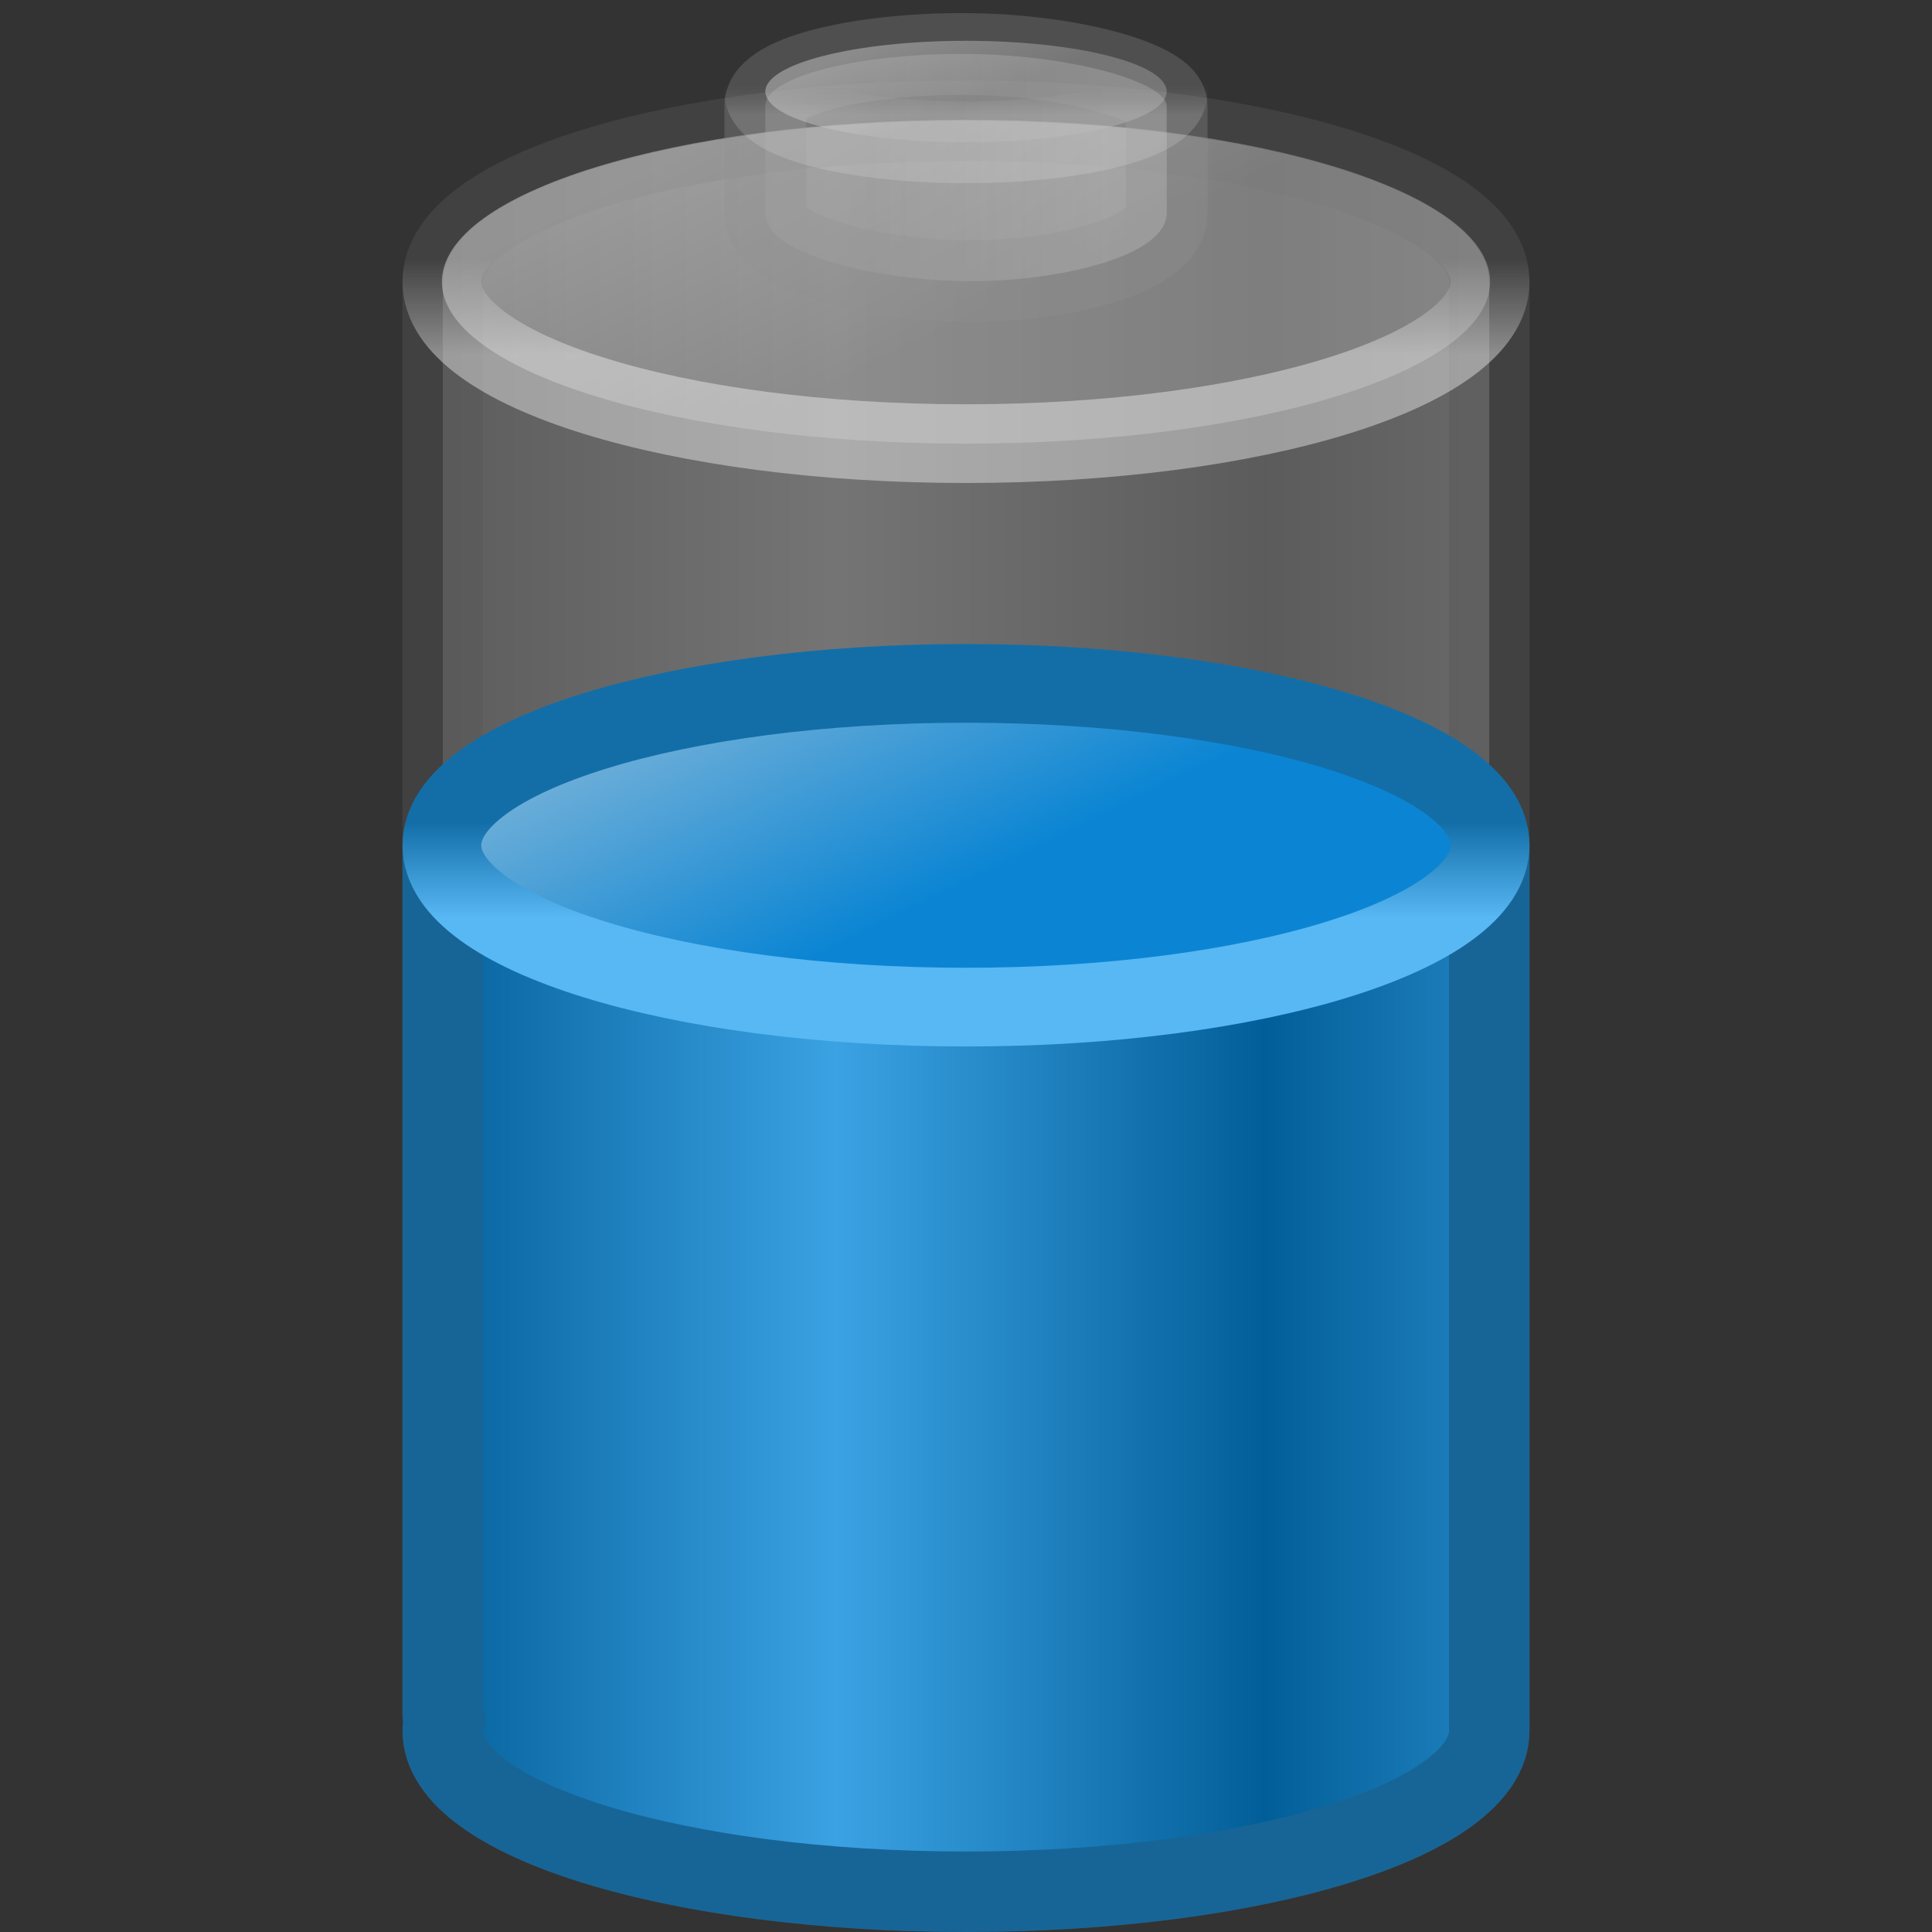 <svg xmlns="http://www.w3.org/2000/svg" xmlns:svg="http://www.w3.org/2000/svg" xmlns:xlink="http://www.w3.org/1999/xlink" id="svg2" width="24" height="24" version="1.0"><rect width="100%" height="100%" fill="#333333" stroke="none"/><defs id="defs4"><linearGradient id="linearGradient4151-767-958"><stop id="stop4470" offset="0" stop-color="#979797" stop-opacity="1"/><stop id="stop4472" offset="1" stop-color="#d5d5d5" stop-opacity="1"/></linearGradient><linearGradient id="linearGradient2524" x1="4" x2="10.143" y1="13.5" y2="13.5" gradientTransform="matrix(0.867,0,0,1,1.6,-1)" gradientUnits="userSpaceOnUse" spreadMethod="reflect" xlink:href="#linearGradient4151-767-958"/><linearGradient id="linearGradient3539-33"><stop id="stop4440" offset="0" stop-color="#fff" stop-opacity="1"/><stop id="stop4442" offset="1" stop-color="#fff" stop-opacity="0"/></linearGradient><linearGradient id="linearGradient2521" x1="24" x2="24" y1="16.525" y2="13.285" gradientTransform="matrix(0.506,0,0,0.366,-0.154,-1.645)" gradientUnits="userSpaceOnUse" xlink:href="#linearGradient3539-33"/><linearGradient id="linearGradient2519" x1="15.036" x2="19.777" y1="11.206" y2="18.185" gradientTransform="matrix(0.506,0,0,0.366,-0.154,-1.645)" gradientUnits="userSpaceOnUse" xlink:href="#linearGradient10033-588-987"/><linearGradient id="linearGradient4173-908-339"><stop id="stop4476" offset="0" stop-color="#b2b2b2" stop-opacity="1"/><stop id="stop4478" offset="1" stop-color="#e6e6e6" stop-opacity="1"/></linearGradient><linearGradient id="linearGradient2516" x1="21.714" x2="27.038" y1="10.286" y2="10.286" gradientTransform="matrix(0.551,0,0,0.606,-1.11,-3.946)" gradientUnits="userSpaceOnUse" xlink:href="#linearGradient4173-908-339"/><linearGradient id="linearGradient3564-531"><stop id="stop4452" offset="0" stop-color="#fff" stop-opacity=".373"/><stop id="stop4454" offset="1" stop-color="#a9a9a9" stop-opacity="0"/></linearGradient><linearGradient id="linearGradient2513" x1="24" x2="24" y1="16.525" y2="13.285" gradientTransform="matrix(0.194,0,0,0.115,7.347,-0.475)" gradientUnits="userSpaceOnUse" xlink:href="#linearGradient3564-531"/><linearGradient id="linearGradient10033-588-987"><stop id="stop4446" offset="0" stop-color="#e5e5e5" stop-opacity="1"/><stop id="stop4448" offset="1" stop-color="#b2b2b2" stop-opacity="1"/></linearGradient><linearGradient id="linearGradient2511" x1="15.036" x2="19.777" y1="11.206" y2="18.185" gradientTransform="matrix(0.194,0,0,0.115,7.347,-0.475)" gradientUnits="userSpaceOnUse" xlink:href="#linearGradient10033-588-987"/><linearGradient id="linearGradient3578-995-735-4-566-885-385-488-812-692"><stop id="stop7577" offset="0" stop-color="#025e98" stop-opacity="1"/><stop id="stop7579" offset="1" stop-color="#3ba2e3" stop-opacity="1"/></linearGradient><linearGradient id="linearGradient2542" x1="4" x2="10.143" y1="13.5" y2="13.5" gradientTransform="matrix(0.867,0,0,1,1.6,-1)" gradientUnits="userSpaceOnUse" spreadMethod="reflect" xlink:href="#linearGradient3578-995-735-4-566-885-385-488-812-692"/><linearGradient id="linearGradient3598-871-484-814-161-889-287-317-39-832"><stop id="stop7589" offset="0" stop-color="#58b8f4" stop-opacity="1"/><stop id="stop7591" offset="1" stop-color="#136ea8" stop-opacity="1"/></linearGradient><linearGradient id="linearGradient2539" x1="24" x2="24" y1="16.525" y2="13.285" gradientTransform="matrix(0.506,0,0,0.366,-0.154,5.355)" gradientUnits="userSpaceOnUse" xlink:href="#linearGradient3598-871-484-814-161-889-287-317-39-832"/><linearGradient id="linearGradient3592-990-183-196-279-371-272-744-724-968"><stop id="stop7583" offset="0" stop-color="#6aadd8" stop-opacity="1"/><stop id="stop7585" offset="1" stop-color="#0b85d3" stop-opacity="1"/></linearGradient><linearGradient id="linearGradient2537" x1="15.036" x2="19.777" y1="11.206" y2="18.185" gradientTransform="matrix(0.506,0,0,0.366,-0.154,5.355)" gradientUnits="userSpaceOnUse" xlink:href="#linearGradient3592-990-183-196-279-371-272-744-724-968"/></defs><g id="layer1"><path id="rect2432" fill="url(#linearGradient2524)" fill-opacity="1" fill-rule="nonzero" stroke="#575757" stroke-dasharray="none" stroke-dashoffset="0" stroke-linecap="round" stroke-linejoin="round" stroke-miterlimit="10" stroke-opacity="1" stroke-width="1" marker-end="none" marker-mid="none" marker-start="none" d="M 12,1.5 C 8.404,1.5 5.5,2.389 5.5,3.5 C 5.5,10.167 5.5,14.646 5.5,21.312 C 5.501,21.321 5.527,21.334 5.531,21.344 C 5.519,21.393 5.5,21.45 5.5,21.5 C 5.5,22.61 8.406,23.5 12,23.5 C 15.594,23.5 18.5,22.61 18.5,21.5 C 18.5,21.481 18.501,21.457 18.5,21.438 C 18.5,14.771 18.5,10.167 18.5,3.5 C 18.5,2.389 15.596,1.5 12,1.5 z" display="inline" enable-background="accumulate" opacity=".4" overflow="visible" visibility="visible" style="marker:none"/><path id="path3243" fill="url(#linearGradient2519)" fill-opacity="1" fill-rule="nonzero" stroke="url(#linearGradient2521)" stroke-dasharray="none" stroke-dashoffset="0" stroke-linecap="butt" stroke-linejoin="round" stroke-miterlimit="10" stroke-opacity="1" stroke-width=".978" marker-end="none" marker-mid="none" marker-start="none" d="M 18.511,3.5 C 18.511,4.611 15.596,5.511 12,5.511 C 8.404,5.511 5.489,4.611 5.489,3.5 C 5.489,2.389 8.404,1.489 12,1.489 C 15.596,1.489 18.511,2.389 18.511,3.5 L 18.511,3.5 z" display="block" opacity=".4" overflow="visible" visibility="visible" style="marker:none"/><path id="path3251" fill="url(#linearGradient2516)" fill-opacity="1" fill-rule="nonzero" stroke="#919191" stroke-dasharray="none" stroke-dashoffset="0" stroke-linecap="butt" stroke-linejoin="round" stroke-miterlimit="10" stroke-opacity="1" stroke-width="1.015" marker-end="none" marker-mid="none" marker-start="none" d="M 12.061,0.671 C 10.761,0.653 9.507,0.932 9.507,1.317 C 9.507,1.355 9.507,2.61 9.507,2.649 C 9.507,3.181 10.957,3.493 12.061,3.493 C 13.165,3.493 14.493,3.181 14.493,2.649 C 14.493,2.618 14.493,1.599 14.493,1.317 C 14.493,1.035 13.373,0.689 12.061,0.671 z" display="block" opacity=".3" overflow="visible" visibility="visible" style="marker:none"/><path id="path3253" fill="url(#linearGradient2511)" fill-opacity="1" fill-rule="nonzero" stroke="url(#linearGradient2513)" stroke-dasharray="none" stroke-dashoffset="0" stroke-linecap="butt" stroke-linejoin="round" stroke-miterlimit="10" stroke-opacity="1" stroke-width="1.015" marker-end="none" marker-mid="none" marker-start="none" d="M 14.493,1.138 C 14.493,1.486 13.377,1.768 12,1.768 C 10.623,1.768 9.507,1.486 9.507,1.138 C 9.507,0.79 10.623,0.507 12,0.507 C 13.377,0.507 14.493,0.79 14.493,1.138 L 14.493,1.138 z" display="block" opacity=".4" overflow="visible" visibility="visible" style="marker:none"/><path id="path2481" fill="url(#linearGradient2542)" fill-opacity="1" fill-rule="nonzero" stroke="#176597" stroke-dasharray="none" stroke-dashoffset="0" stroke-linecap="round" stroke-linejoin="round" stroke-miterlimit="10" stroke-opacity="1" stroke-width="1" marker-end="none" marker-mid="none" marker-start="none" d="M 5.5,10.5 C 5.5,17.167 5.5,14.646 5.5,21.312 C 5.501,21.321 5.527,21.334 5.531,21.344 C 5.519,21.393 5.5,21.45 5.5,21.5 C 5.5,22.61 8.406,23.5 12,23.5 C 15.594,23.5 18.5,22.61 18.5,21.5 C 18.5,21.481 18.501,21.457 18.5,21.438 C 18.5,14.771 18.5,17.167 18.5,10.5 C 14.166,10.5 9.833,10.5 5.5,10.5 z" display="inline" enable-background="accumulate" overflow="visible" visibility="visible" style="marker:none"/><path id="path2483" fill="url(#linearGradient2537)" fill-opacity="1" fill-rule="nonzero" stroke="url(#linearGradient2539)" stroke-dasharray="none" stroke-dashoffset="0" stroke-linecap="butt" stroke-linejoin="round" stroke-miterlimit="10" stroke-opacity="1" stroke-width=".978" marker-end="none" marker-mid="none" marker-start="none" d="M 18.511,10.5 C 18.511,11.611 15.596,12.511 12,12.511 C 8.404,12.511 5.489,11.611 5.489,10.5 C 5.489,9.389 8.404,8.489 12,8.489 C 15.596,8.489 18.511,9.389 18.511,10.5 L 18.511,10.5 z" display="block" overflow="visible" visibility="visible" style="marker:none"/></g></svg>